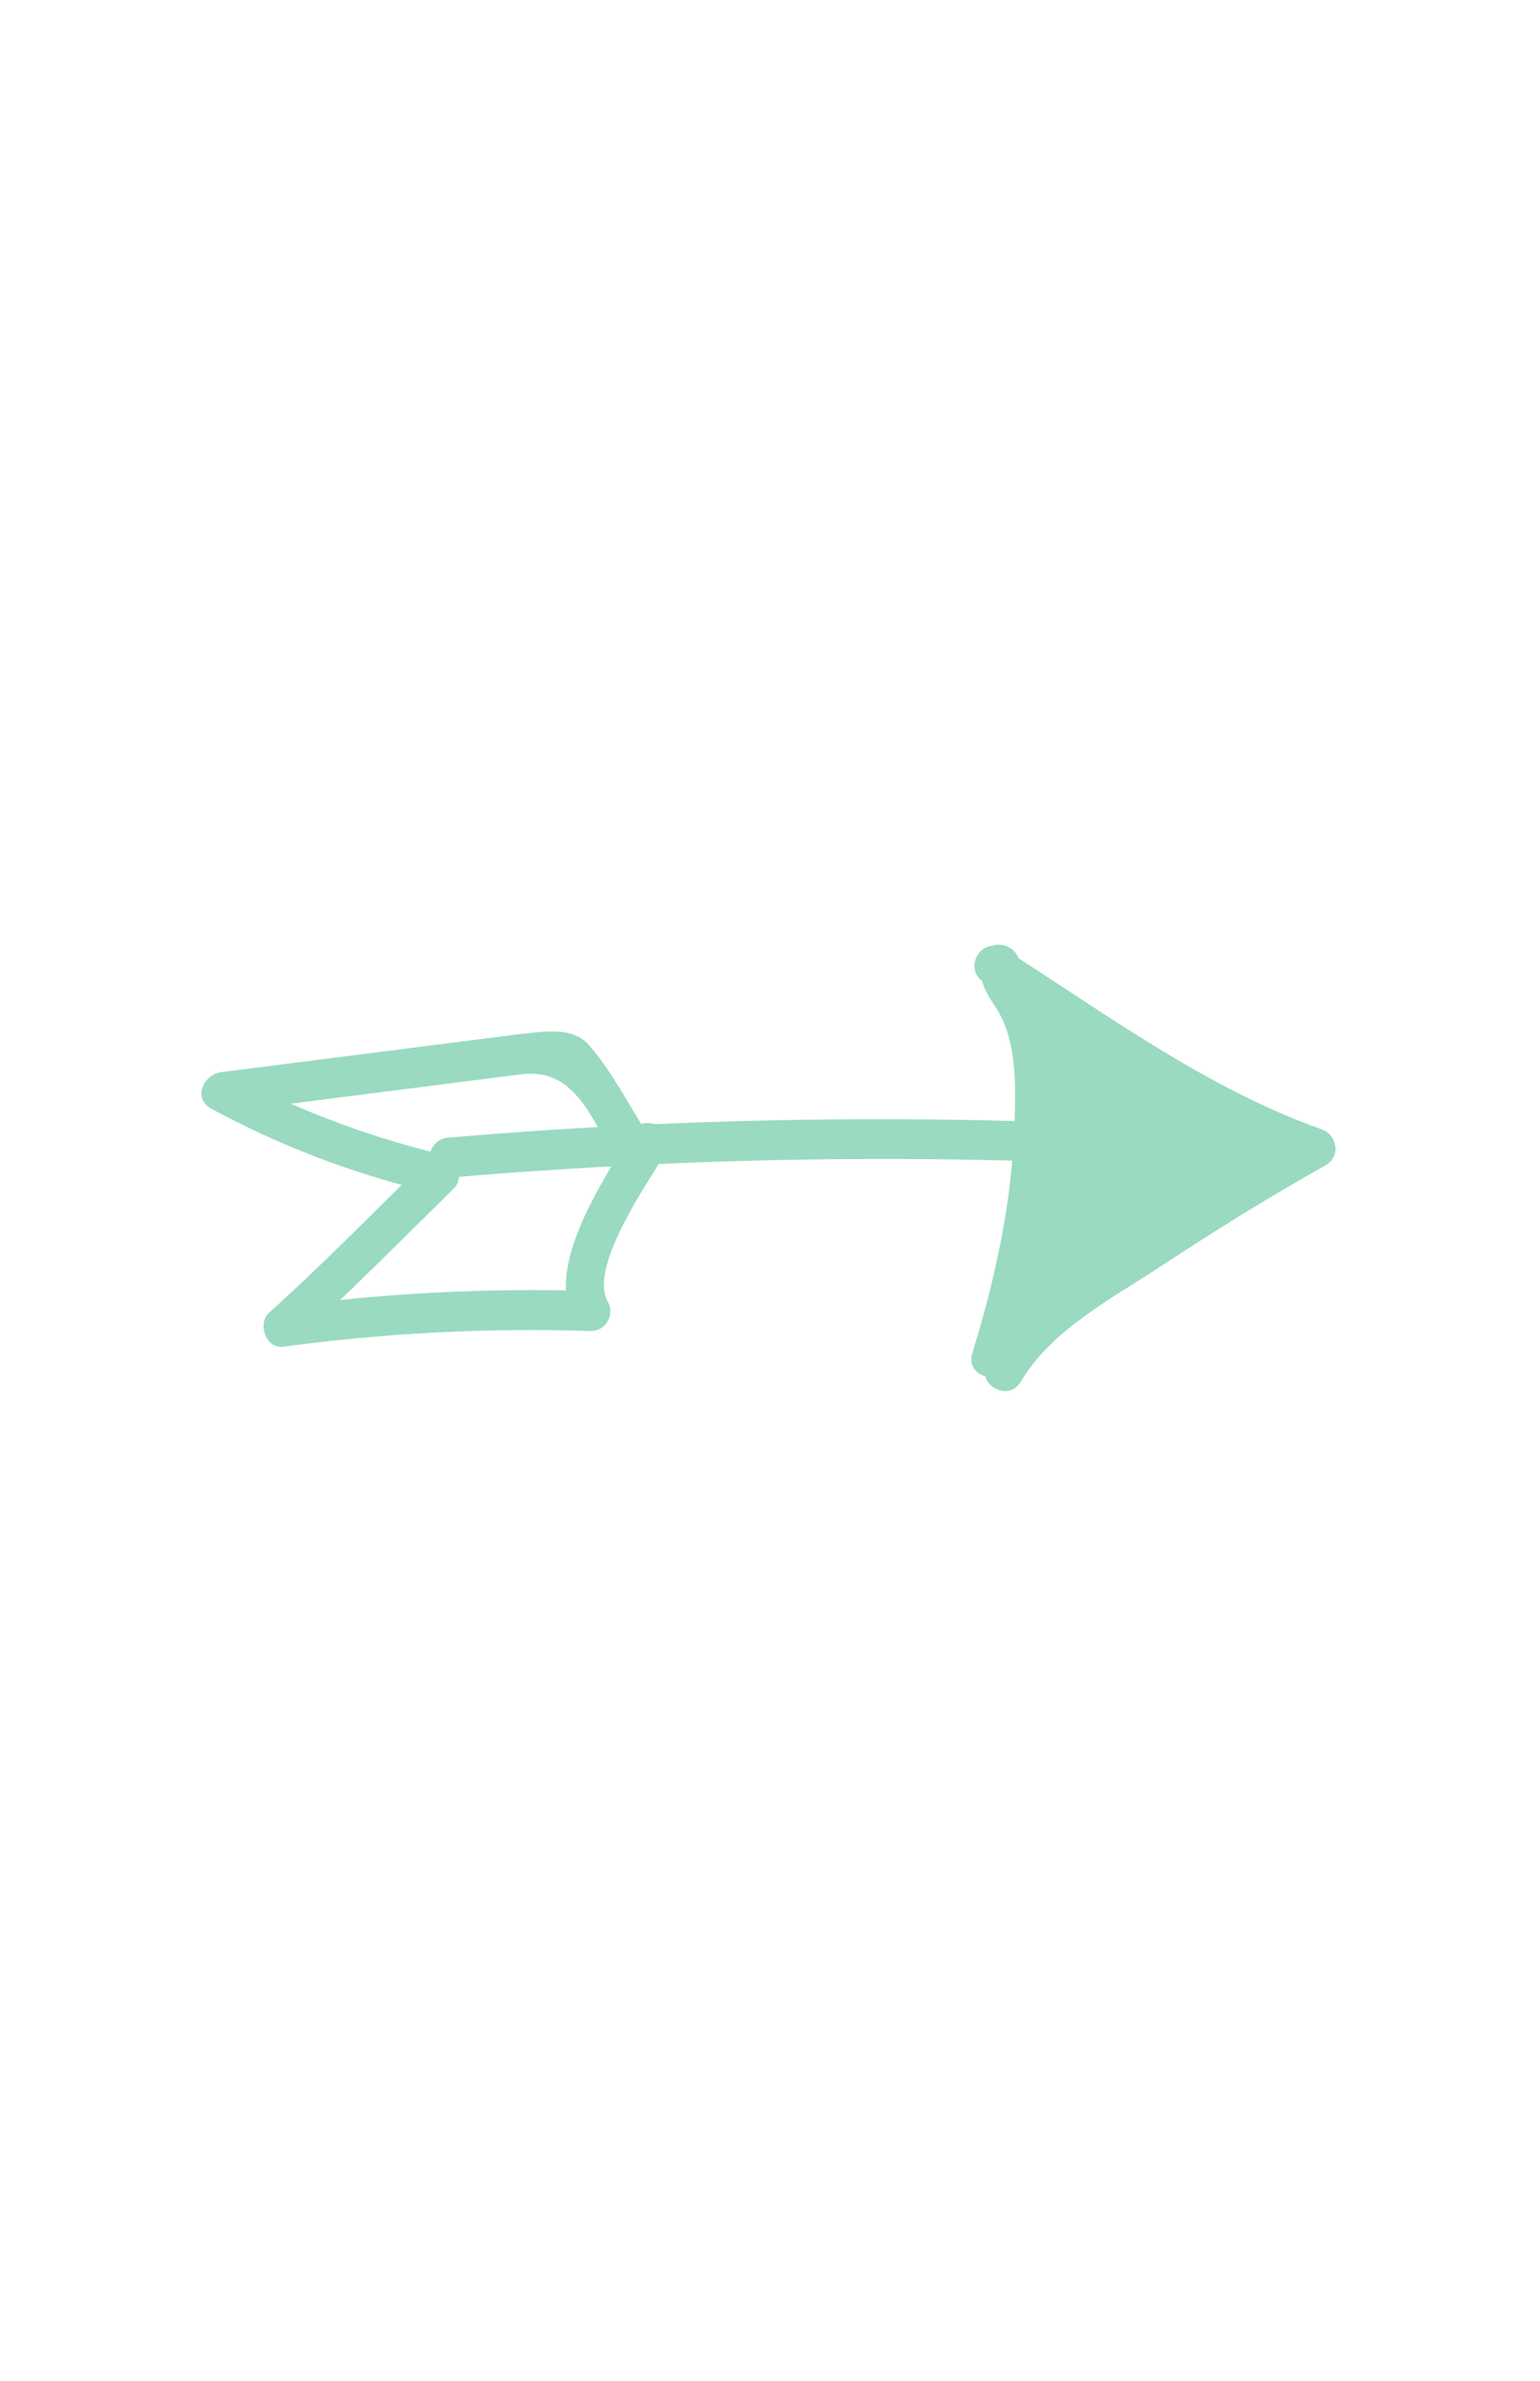 <?xml version="1.0" encoding="utf-8"?>
<!-- Generator: Adobe Illustrator 18.0.0, SVG Export Plug-In . SVG Version: 6.00 Build 0)  -->
<!DOCTYPE svg PUBLIC "-//W3C//DTD SVG 1.1//EN" "http://www.w3.org/Graphics/SVG/1.1/DTD/svg11.dtd">
<svg version="1.1" id="Layer_1" xmlns="http://www.w3.org/2000/svg" xmlns:xlink="http://www.w3.org/1999/xlink" x="0px" y="0px"
	 viewBox="0 0 792 1224" enable-background="new 0 0 792 1224" xml:space="preserve">
<g>
	<g>
		<path fill="#99DAC0" d="M506.1,505.1c53.7,34.2,106.9,73.2,167.6,94.4c-0.5-6-1.6-12.5-2.2-18.4c-31.5,17.9-61.8,36.9-92.2,57
			c-26,17.4-55.3,34.2-71.6,61.8c-6.5,11.4,10.8,21.7,17.4,10.3c15.7-26.6,47.2-42.9,72.7-59.7c27.1-17.9,55.3-35.3,84.1-51.5
			c8.1-4.9,5.4-15.7-2.2-18.4C621.1,559.9,569,521.4,517,488.3C505,480.2,494.7,498.1,506.1,505.1L506.1,505.1z"/>
	</g>
</g>
<g>
	<g>
		<path fill="#99DAC0" d="M505,493.2c-1.6,11.4,1.1,15.7,7.6,25.5c10.3,16.3,9.8,39.1,9.2,57.5c-1.1,40.7-9.8,80.8-21.7,119.3
			c-3.8,11.4,12.5,17.4,18.4,7.6c1.6-2.7,3.3-5.4,4.9-8.1c7.1-11.4-10.8-21.7-17.4-10.3c-1.6,2.7-3.3,5.4-4.9,8.1
			c6,2.7,12.5,5.4,18.4,7.6c11.9-37.4,19-75.9,21.7-115.5c1.1-14.6,1.6-30.4-1.1-44.5c-1.6-8.1-3.3-15.2-6-23.3
			c-1.6-4.9-10.8-14.6-10.3-19.5C526.7,485.6,507.2,480.2,505,493.2L505,493.2z"/>
	</g>
</g>
<g>
	<g>
		<path fill="#99DAC0" d="M648.2,582.7c-138.9-10.3-278.8-9.8-417.7,2.2c-13,1.1-13,21.7,0,20.6c138.9-11.9,278.3-13,417.7-2.2
			C661.3,603.9,661.3,583.8,648.2,582.7L648.2,582.7z"/>
	</g>
</g>
<g>
	<g>
		<path fill="#99DAC0" d="M333.1,583.2c-9.8-15.2-18.4-32.5-30.4-46.1c-8.7-9.8-24.4-6.5-35.8-5.4c-51,6.5-102,13-153,19.5
			c-9.2,1.1-15.2,13.6-4.9,19c34.2,18.4,70.5,32.5,108.5,41.8c12.5,3.3,17.9-16.3,5.4-19.5c-36.3-9.2-70.5-22.2-103.6-39.6
			c-1.6,6.5-3.3,12.5-4.9,19c34.2-4.3,67.8-8.7,102-13c16.8-2.2,34.2-4.3,51-6.5c27.7-3.8,35.8,21.2,48.3,41.2
			C322.8,604.4,340.1,594.1,333.1,583.2L333.1,583.2z"/>
	</g>
</g>
<g>
	<g>
		<path fill="#99DAC0" d="M218.6,597.4c-26.6,26-52.6,52.6-80.3,77.6c-6,5.4-1.6,18.4,7.1,17.4c52.6-7.1,105.2-9.8,158.4-8.1
			c8.1,0,12.5-8.7,8.7-15.2c-9.8-17.9,20.6-60.8,29.8-76.5c6.5-11.4-10.8-21.7-17.4-10.3c-14.1,23.9-45,68.4-29.8,96.6
			c2.7-4.9,6-10.3,8.7-15.2c-53.2-1.6-105.8,1.1-158.4,8.1c2.2,6,4.9,11.4,7.1,17.4c27.7-25,53.7-51.5,80.3-77.6
			C242.5,602.8,227.8,588.1,218.6,597.4L218.6,597.4z"/>
	</g>
</g>
<g>
	<g>
		<path fill="#99DAC0" d="M534.3,532.3c-4.3,0.5-9.2,62.9-9.8,67.3c-3.3,22.8-7.6,45.6-13,67.8c-2.2,9.8,9.8,17.4,16.8,9.8
			c15.2-15.7,18.4-36.3,23.9-57c7.6-30.4,12.5-61.3,11.9-92.8c-4.9,2.7-10.3,6-15.2,8.7c3.8,2.2-2.7,50.4-2.2,57.5
			c0,23.3-9.2,45.6-22.8,64c-6,8.1,6,20.1,14.1,14.1c38.5-28.8,40.1-78.7,45.6-122.6c-4.3,3.3-8.7,6.5-13,9.8
			c1.6,0.5-4.9,42.9-5.4,45.6c-3.8,20.1-15.2,36.9-32.5,47.7c-11.4,7.1-1.6,23.3,10.3,17.4c39.6-19.5,50.4-61.3,57-102
			c-4.3,2.2-8.1,4.9-12.5,7.1c-2.2-0.5-19.5,51-20.6,55.9c-2.2,10.8,12.5,17.9,18.4,7.6c12.5-20.6,21.2-41.8,27.1-65.1
			c-3.3,2.7-6.5,4.9-9.8,7.6c-8.1,0-17.4,30.9-20.1,36.9c-4.3,9.8,7.6,21.7,15.7,12.5c13-15.2,22.8-30.9,29.8-49.4
			c-5.4,1.6-11.4,3.3-16.8,4.3c7.6,6.5-19,23.9-23.9,28.2c-9.2,8.1,2.7,20.6,12.5,15.7c16.8-8.1,30.9-17.9,44.5-30.4
			c6.5-6,1.6-17.4-7.1-17.4c-11.4,0-21.7,1.6-32.5,5.4c-12.5,4.3-7.1,23.9,5.4,19.5c9.2-3.3,17.4-4.9,27.1-4.9
			c-2.2-6-4.9-11.4-7.1-17.4c-12.5,11.4-25.5,20.1-40.1,27.1c4.3,5.4,8.1,10.8,12.5,15.7c15.2-13,51.5-34.7,23.9-57
			c-6.5-4.9-14.1-3.3-16.8,4.3c-6,15.2-14.1,27.7-24.4,40.1c5.4,4.3,10.8,8.1,15.7,12.5c6-13,40.1-68.4,2.2-67.3
			c-4.3,0-8.7,3.3-9.8,7.6c-5.4,21.7-14.1,41.2-25.5,60.2c6,2.7,12.5,5.4,18.4,7.6c2.7-13.6,7.1-25.5,14.6-37.4
			c3.8-6.5,9.2-13.6,9.2-21.2c0-11.9-6.5-19-17.4-22.2c-4.9-1.6-11.4,1.6-12.5,7.1c-6,35.3-13,72.7-47.7,90
			c3.3,6,7.1,11.9,10.3,17.4c26-15.7,38-40.1,43.9-69.4c3.3-16.3,13-57-10.8-61.3c-7.1-1.6-11.9,2.7-13,9.8
			c-4.3,34.7-4.9,81.9-35.8,105.2c4.9,4.9,9.2,9.2,14.1,14.1c17.9-25,25.5-52.6,25.5-83.5c0-22.2,16.3-51.5-7.6-66.2
			c-6.5-3.8-15.7,1.1-15.2,8.7c0.5,22.8-1.6,45-6.5,67.3c-4.3,21.2-7.6,51.5-22.8,67.8c5.4,3.3,11.4,6.5,16.8,9.8
			c8.7-36.3,14.1-72.7,18.4-109.6c1.6-14.6,12.5-54.2-15.2-51.5C521.3,513.3,521.3,533.9,534.3,532.3L534.3,532.3z"/>
	</g>
</g>
</svg>
